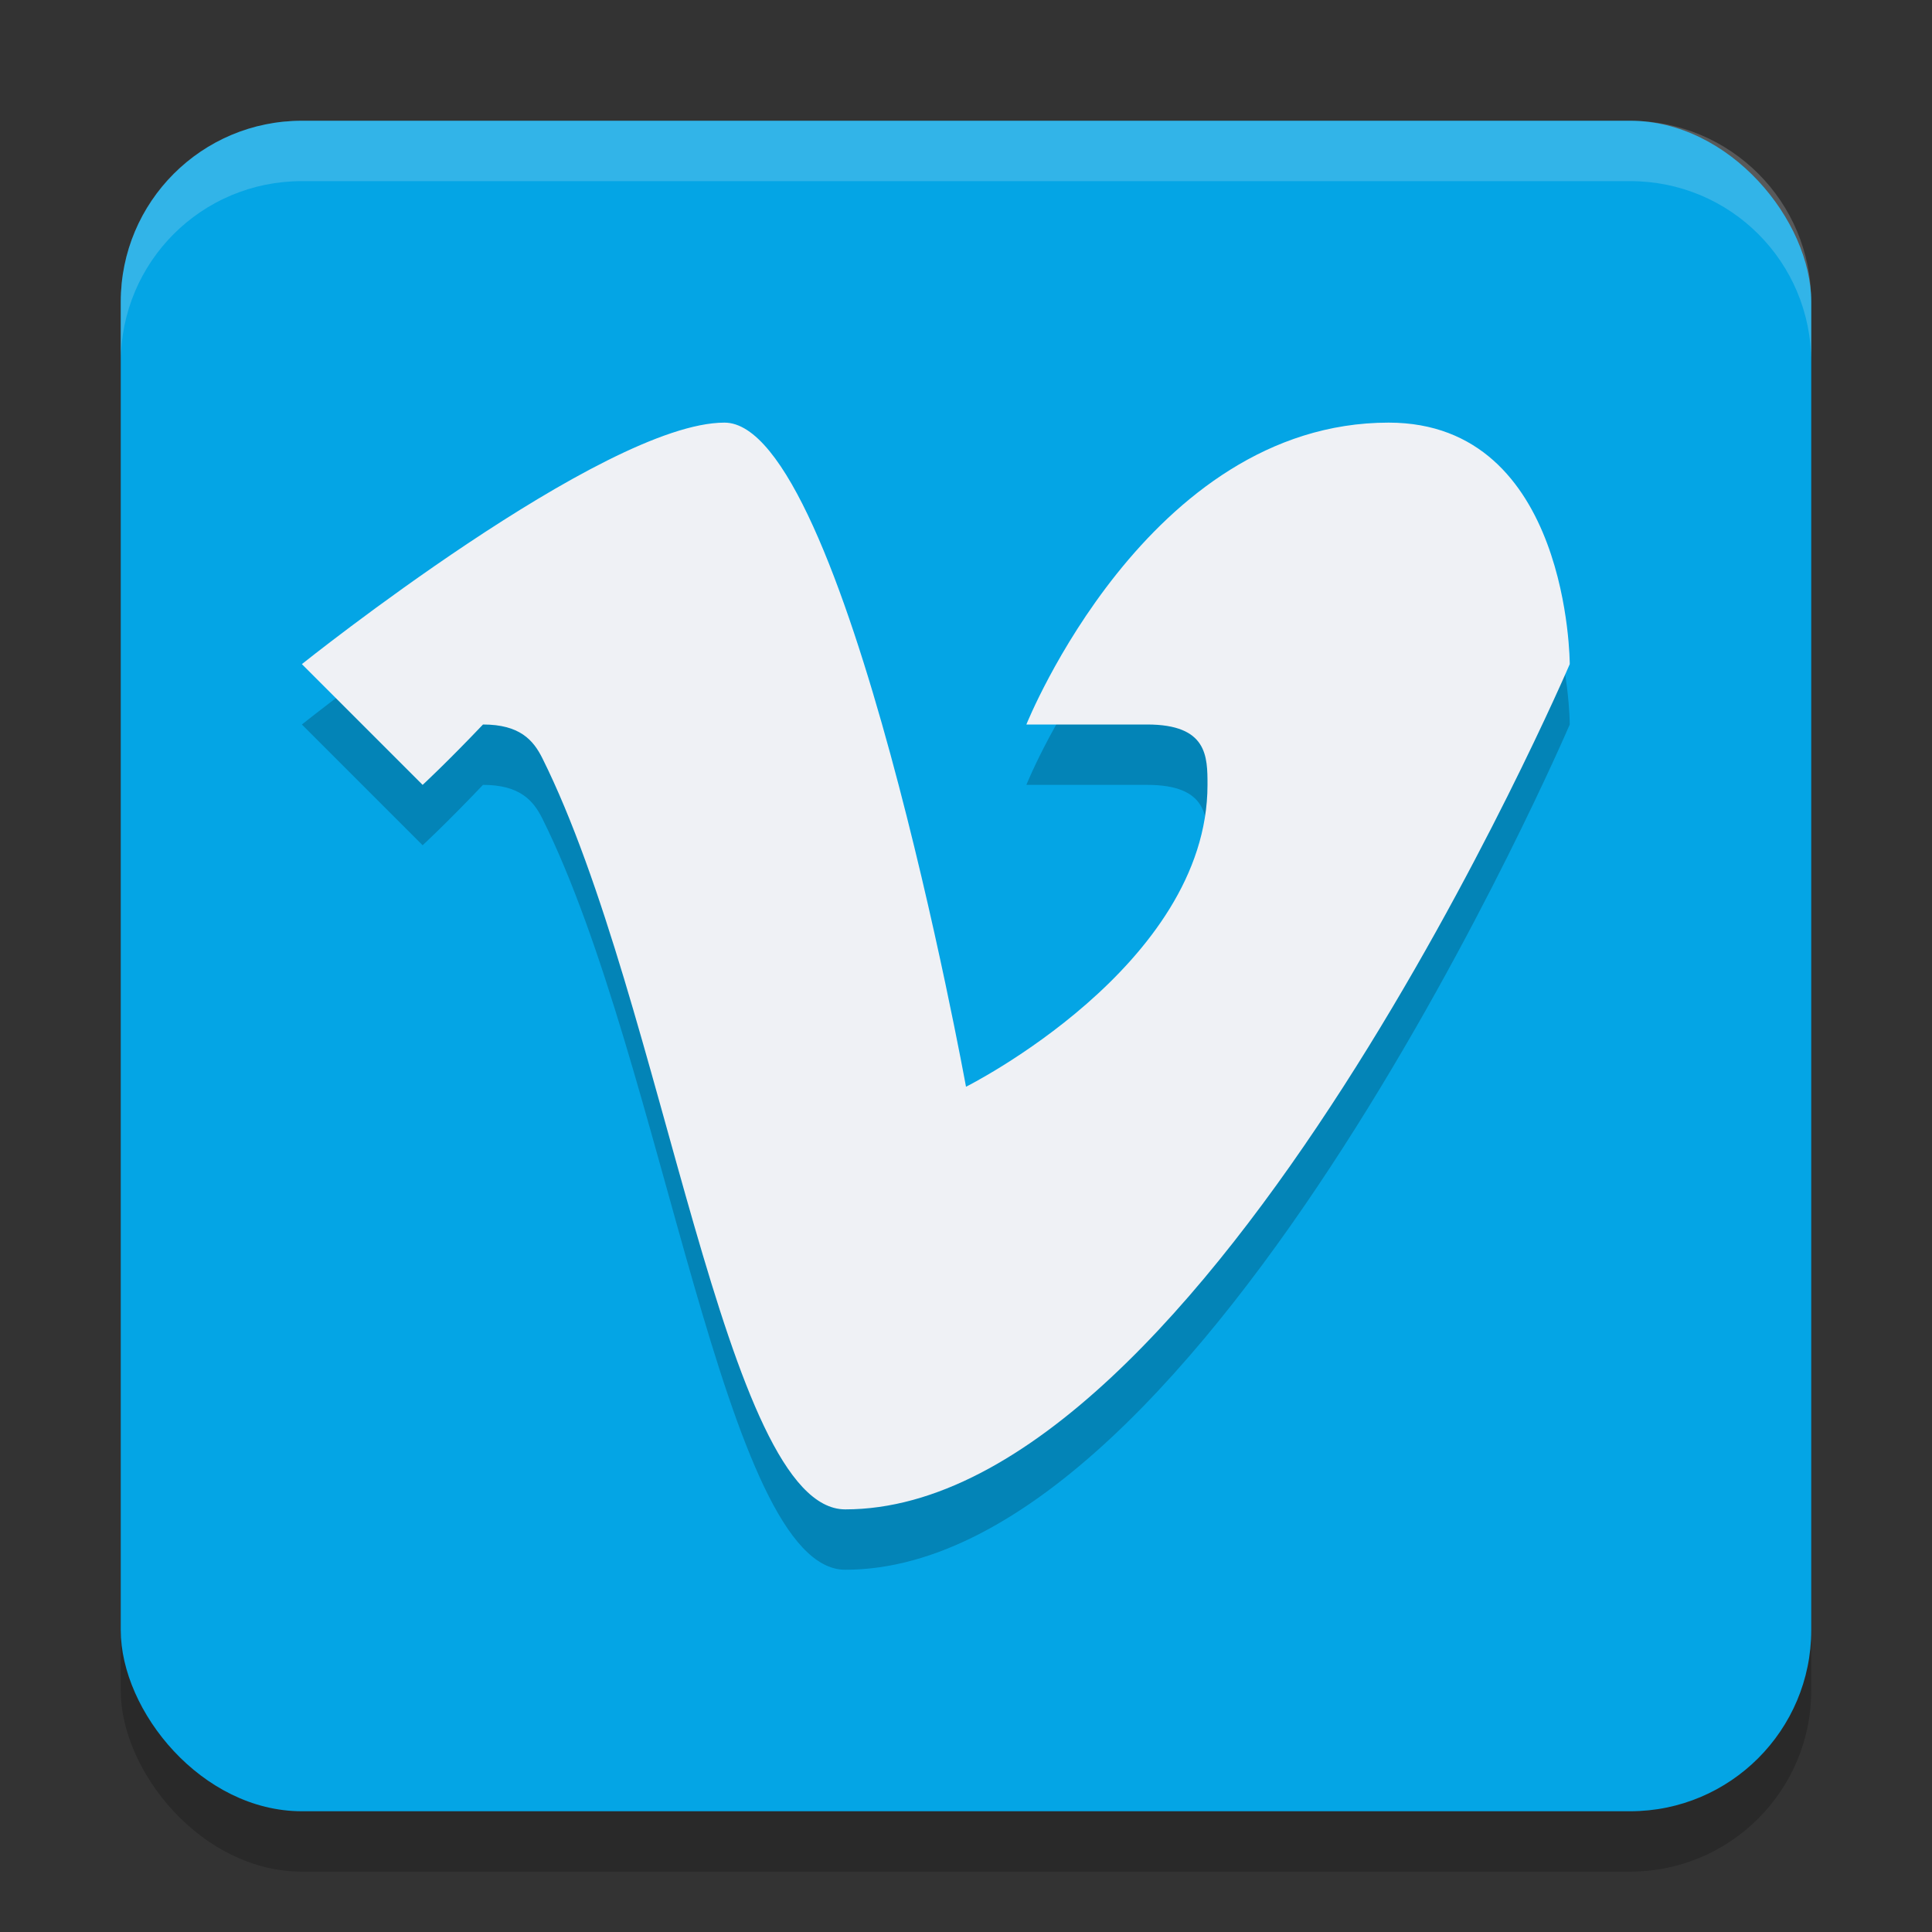 <svg width="32" height="32" version="1.1" xmlns="http://www.w3.org/2000/svg">
 <rect width="100%" height="100%" fill="#333333" stroke="none"/>
 <rect x="2" y="3" width="28" height="28" rx="3" ry="3" style="opacity:.2"/>
 <rect x="2" y="2" width="28" height="28" rx="3" ry="3" style="fill:#04a5e5"/>
 <path d="m7 14-2-2s5-4 7-4 4 11 4 11 4-2 4-5c0-0.471 0-1-1-1h-2s2-5 6-5c3 0 3 4 3 4s-6 14-12 14c-2 0-3-8.391-5.017-12.442-0.149-0.298-0.372-0.558-0.983-0.558-0.611 0.642-1 1-1 1z" style="opacity:.2"/>
 <path d="m7 13-2-2s5-4 7-4 4 11 4 11 4-2 4-5c0-0.471 0-1-1-1h-2s2-5 6-5c3 0 3 4 3 4s-6 14-12 14c-2 0-3-8.391-5.017-12.442-0.149-0.298-0.372-0.558-0.983-0.558-0.611 0.642-1 1-1 1z" style="fill:#eff1f5"/>
 <path d="m5 2c-1.662 0-3 1.338-3 3v1c0-1.662 1.338-3 3-3h22c1.662 0 3 1.338 3 3v-1c0-1.662-1.338-3-3-3h-22z" style="fill:#eff1f5;opacity:.2"/>
</svg>
